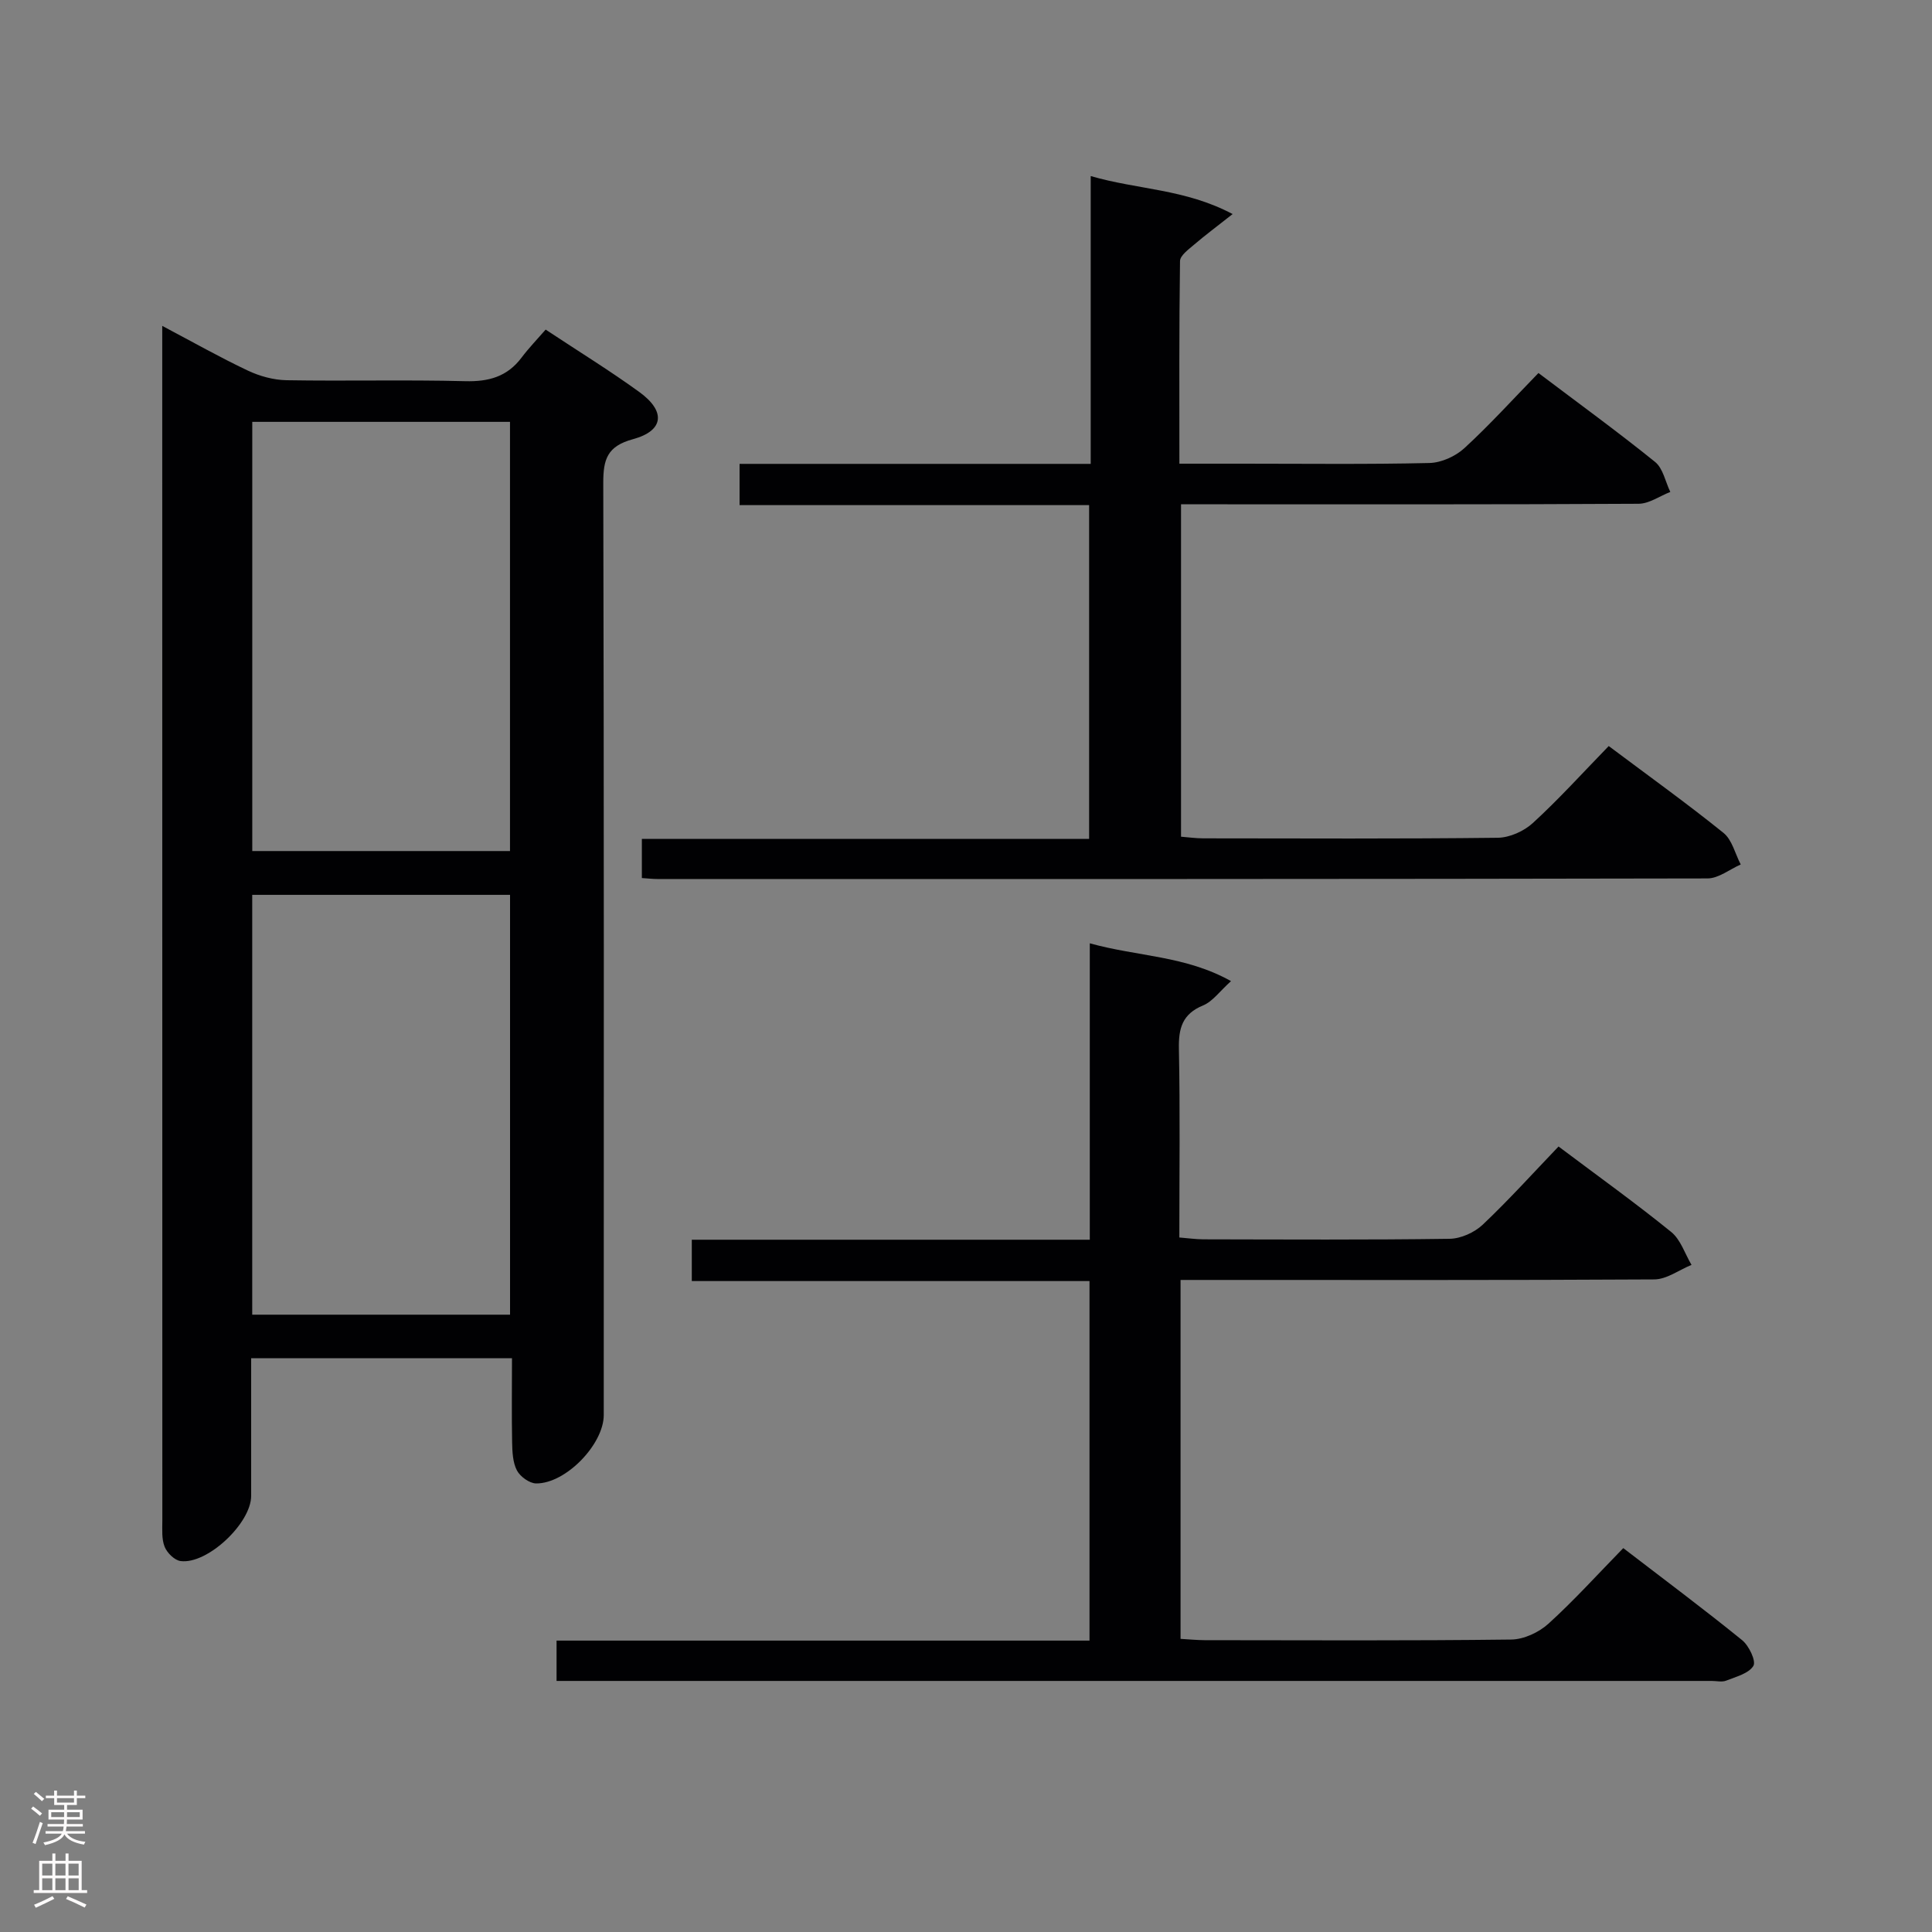 <svg enable-background="new 0 0 400 400" viewBox="0 0 400 400" xmlns="http://www.w3.org/2000/svg"><rect x="0" y="0" width="400" height="400" fill="#808080" stroke="none"/><g fill="#010103"><path d="m106 281.2c-18.23 0-35.82 0-54 0 0 9.63.01 19.07 0 28.51 0 5.65-9.07 14.22-14.61 13.49-1.25-.16-2.8-1.69-3.3-2.95-.65-1.61-.48-3.6-.48-5.42-.02-80.48-.02-160.96-.02-241.45 0-1.65 0-3.29 0-5.91 6.36 3.36 11.93 6.52 17.71 9.25 2.45 1.16 5.32 1.95 8.01 2 12.33.21 24.67-.12 36.99.2 4.88.13 8.72-.93 11.69-4.89 1.49-1.98 3.23-3.78 4.98-5.79 6.97 4.61 13.34 8.53 19.38 12.91 5.54 4.01 5.13 8.03-1.3 9.78-5.34 1.45-6.16 4.16-6.15 9.08.16 64.32.11 128.64.1 192.96 0 6.03-7.83 14.2-13.99 14.16-1.38-.01-3.3-1.4-3.98-2.68-.87-1.66-.96-3.84-1-5.81-.11-5.65-.03-11.29-.03-17.44zm-53.77-105h53.36c0-29.9 0-59.41 0-88.86-17.98 0-35.55 0-53.36 0zm-.01 95.99h53.38c0-29.28 0-58.15 0-86.92-17.99 0-35.58 0-53.38 0z"/><path d="m244.42 265v74.31c1.75.1 3.37.26 4.98.27 21.16.02 42.33.13 63.49-.13 2.61-.03 5.73-1.49 7.7-3.28 5.29-4.8 10.1-10.13 15.49-15.65 8.44 6.48 16.66 12.61 24.61 19.06 1.42 1.15 2.93 4.33 2.33 5.32-.97 1.59-3.61 2.25-5.64 3.06-.86.34-1.98.06-2.98.06-77.66 0-155.32 0-232.97 0-1.97 0-3.94 0-6.2 0 0-2.79 0-5.19 0-8.35h110.34c0-25.16 0-49.58 0-74.44-27.43 0-54.68 0-82.34 0 0-2.95 0-5.47 0-8.56h82.4c0-20.44 0-40.33 0-61.37 9.93 2.77 19.75 2.53 29.24 7.83-2.37 2.13-3.81 4.22-5.78 5.03-4.32 1.78-5.1 4.74-5.01 9.02.26 12.82.09 25.64.09 39.03 1.8.14 3.38.37 4.96.38 17 .03 34 .13 50.99-.11 2.33-.03 5.14-1.3 6.86-2.92 5.42-5.13 10.43-10.69 15.7-16.19 8.28 6.22 15.98 11.74 23.33 17.7 1.95 1.58 2.83 4.5 4.2 6.81-2.57 1.05-5.13 2.99-7.71 3.01-30.84.18-61.67.11-92.5.11-1.78 0-3.57 0-5.58 0z"/><path d="m333.07 154.46c8.42 6.31 16.27 11.94 23.77 17.99 1.78 1.44 2.4 4.32 3.56 6.53-2.3 1.01-4.59 2.89-6.89 2.89-72.47.15-144.95.13-217.42.12-.97 0-1.95-.12-3.2-.2 0-2.65 0-5.05 0-8.11h92.6c0-23.24 0-45.82 0-69.1-24 0-48.04 0-72.37 0 0-3.11 0-5.53 0-8.54h72.7c0-20 0-39.41 0-59.59 9.72 2.84 19.5 2.63 29.38 7.87-3.24 2.56-5.67 4.36-7.96 6.32-1.15.99-2.91 2.25-2.93 3.41-.2 13.78-.13 27.57-.13 41.95h13.28c12.83 0 25.66.16 38.48-.14 2.47-.06 5.4-1.38 7.24-3.07 5.26-4.83 10.07-10.15 15.34-15.56 8.37 6.32 16.42 12.17 24.16 18.42 1.64 1.33 2.12 4.1 3.14 6.2-2.19.85-4.38 2.44-6.58 2.45-29.49.17-58.98.11-88.47.11-1.97 0-3.93 0-6.25 0v68.82c1.45.11 3.03.34 4.61.34 20.33.02 40.65.12 60.97-.12 2.47-.03 5.44-1.37 7.29-3.08 5.39-4.94 10.31-10.39 15.68-15.91z"/></g><path d="m6.44 374.46.42-.45c.65.47 1.27.95 1.85 1.44l-.45.49c-.65-.56-1.25-1.06-1.82-1.48m.93 7.33-.63-.26c.55-1.36 1.05-2.8 1.52-4.33.19.1.38.19.59.27-.46 1.29-.95 2.73-1.48 4.32m-.38-10.38.44-.42c.43.34 1.01.82 1.74 1.44l-.49.49c-.53-.51-1.09-1.01-1.69-1.51m2.5.35h1.72v-1.04h.59v1.04h3.52v-1.04h.59v1.04h1.75v.53h-1.75v1.42h-2.03v.97h3.22v2.03h-3.24c0 .35-.01.66-.03.93h3.32v.53h-3.37c-.03.27-.08.58-.15.94h3.96v.53h-3.71c.67.92 1.93 1.48 3.79 1.68-.13.24-.23.44-.29.59-2.13-.38-3.48-1.08-4.04-2.12-.43.97-1.77 1.72-4.03 2.23-.09-.19-.2-.37-.33-.55 2.1-.42 3.37-1.03 3.81-1.83h-3.36v-.53h3.58c.08-.29.13-.61.16-.94h-3.33v-.53h3.39c.02-.27.04-.58.04-.93h-3.23v-2.03h3.25v-.97h-2.07v-1.42h-1.73zm1.12 3.44v1h2.65c.01-.3.02-.44.01-.4v-.25-.35zm1.19-2h3.52v-.91h-3.52zm4.71 2h-2.63v.59c0 .16-.01.28-.01.4h2.64z" fill="#fcfafa"/><path d="m13.56 383.74h.63v1.52h2.72v6.07h1.13v.6h-11.06v-.6h1.13v-6.07h2.73v-1.52h.63v1.52h2.1v-1.52zm-2.69 8.83.38.56c-1.24.63-2.53 1.25-3.85 1.85-.1-.21-.21-.42-.34-.63 1.36-.55 2.63-1.15 3.81-1.78m-2.13-4.27h2.1v-2.45h-2.1zm0 3.04h2.1v-2.46h-2.1zm2.72-3.04h2.1v-2.45h-2.1zm0 3.04h2.1v-2.46h-2.1zm6.07 3.6c-1.41-.71-2.7-1.3-3.86-1.78l.35-.56c1.45.62 2.75 1.19 3.88 1.72zm-1.25-9.09h-2.1v2.45h2.1zm-2.09 5.49h2.1v-2.46h-2.1z" fill="#fcfafa"/></svg>